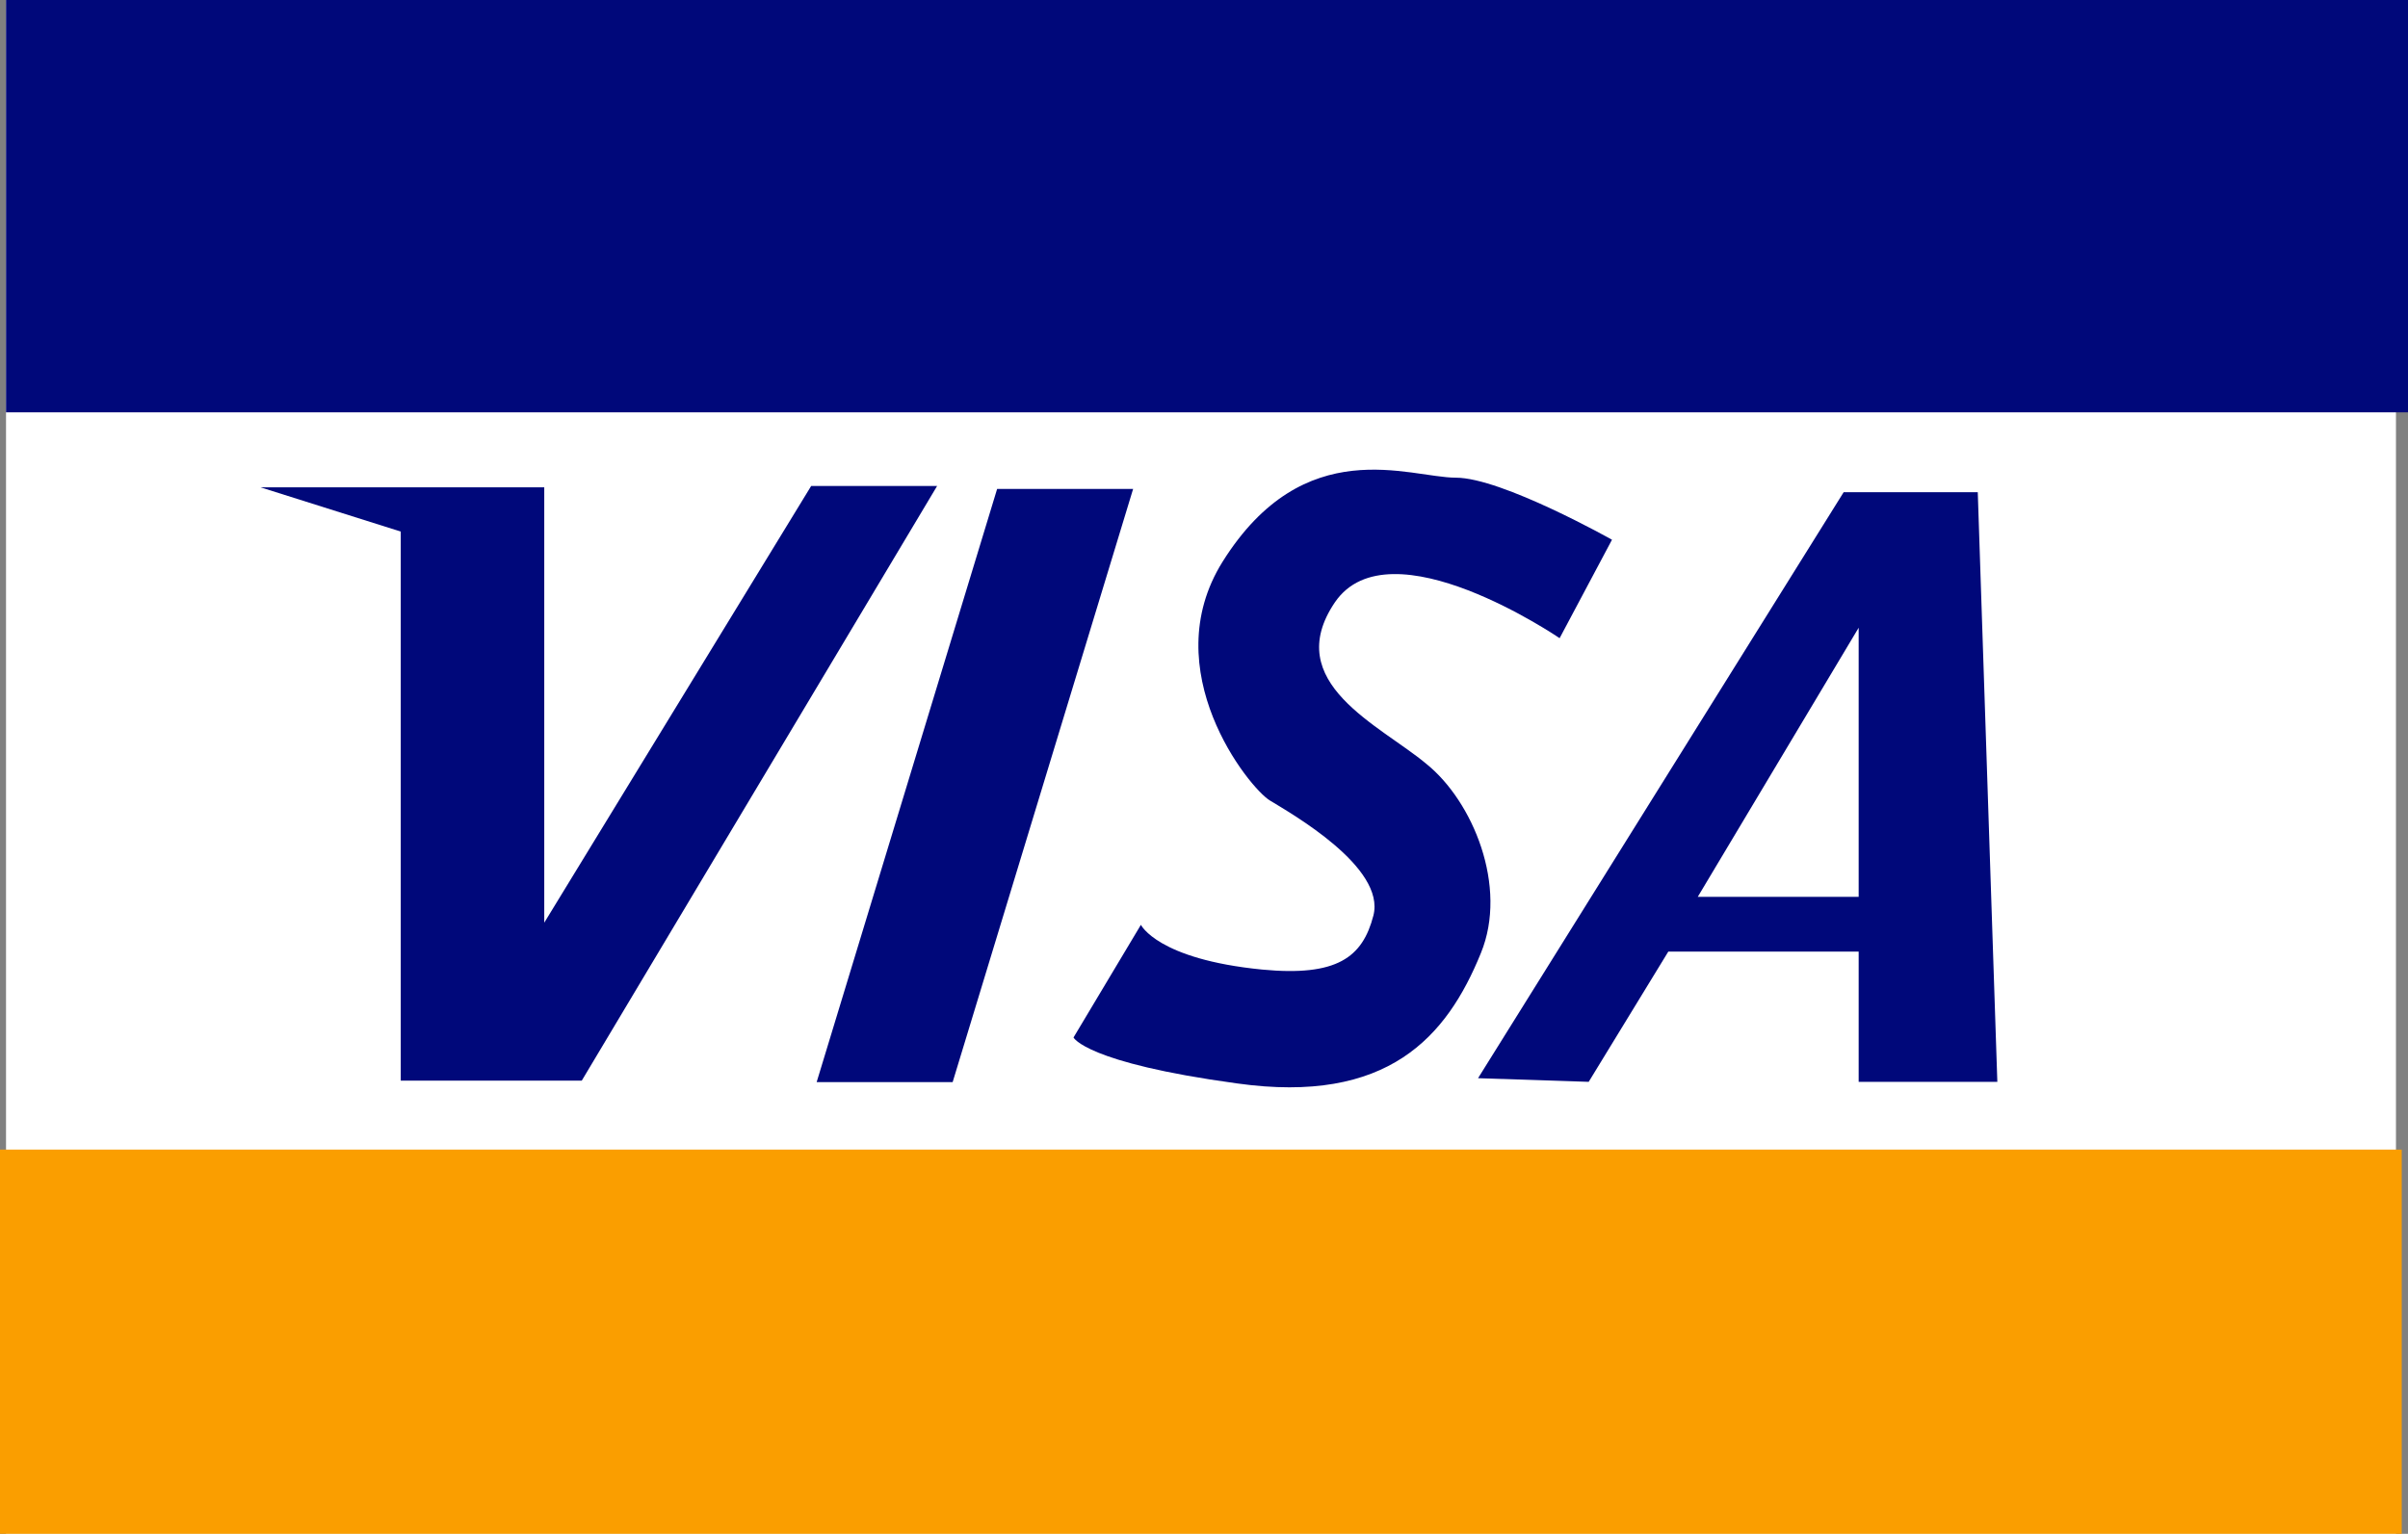<?xml version="1.0" encoding="utf-8"?>
<!-- Generator: Adobe Illustrator 16.0.0, SVG Export Plug-In . SVG Version: 6.00 Build 0)  -->
<!DOCTYPE svg PUBLIC "-//W3C//DTD SVG 1.1//EN" "http://www.w3.org/Graphics/SVG/1.1/DTD/svg11.dtd">
<svg version="1.1" id="レイヤー_1" xmlns="http://www.w3.org/2000/svg" xmlns:xlink="http://www.w3.org/1999/xlink" x="0px"
	 y="0px" width="87.223px" height="55.571px" viewBox="0 0 87.223 55.571" enable-background="new 0 0 87.223 55.571"
	 xml:space="preserve">
<rect x="0" y="0" width="87.223" height="55.571" fill="#808080" stroke="none"/>
<g>
	<rect x="0.218" fill="#FFFFFF" width="86.569" height="55.571"/>
	<polygon fill="#00087A" points="36.118,17.715 41.044,17.715 34.507,39.206 29.581,39.206 	"/>
	<path fill="#00087A" d="M58.39,19.555l-1.897,3.567c0,0-6.154-4.203-8.139-1.301c-1.976,2.917,1.66,4.465,3.314,5.857
		c1.68,1.354,2.965,4.441,1.971,6.858c-1.232,3.028-3.363,5.484-8.834,4.717c-5.483-0.747-5.92-1.664-5.92-1.664l2.441-4.082
		c0,0,0.597,1.247,4.387,1.621c2.723,0.262,3.641-0.446,4.033-1.951c0.461-1.757-2.984-3.708-3.747-4.174
		c-0.757-0.456-4.174-4.718-1.713-8.653c2.96-4.723,6.774-3.043,8.45-3.043C54.401,17.308,58.39,19.555,58.39,19.555z"/>
	<path fill="#00087A" d="M53.538,39.064l13.244-21.232h4.857l0.709,21.364h-5.023v-4.718h-6.896l-2.883,4.718L53.538,39.064z
		 M61.497,32.493h5.828v-9.75L61.497,32.493z"/>
	<polyline fill="none" points="39.583,27.688 35.934,26.185 46.592,26.185 	"/>
	<rect x="0.218" fill="#00087A" width="87.005" height="14.939"/>
	<rect y="41.651" fill="#FA9E00" width="86.996" height="13.92"/>
	<rect y="19.651" fill="none" width="86.996" height="16.249"/>
	<polygon fill="#00087A" points="9.439,17.657 19.714,17.657 19.714,33.43 29.382,17.608 33.944,17.608 21.073,39.152 
		14.516,39.152 14.516,19.259 	"/>
</g>
</svg>
